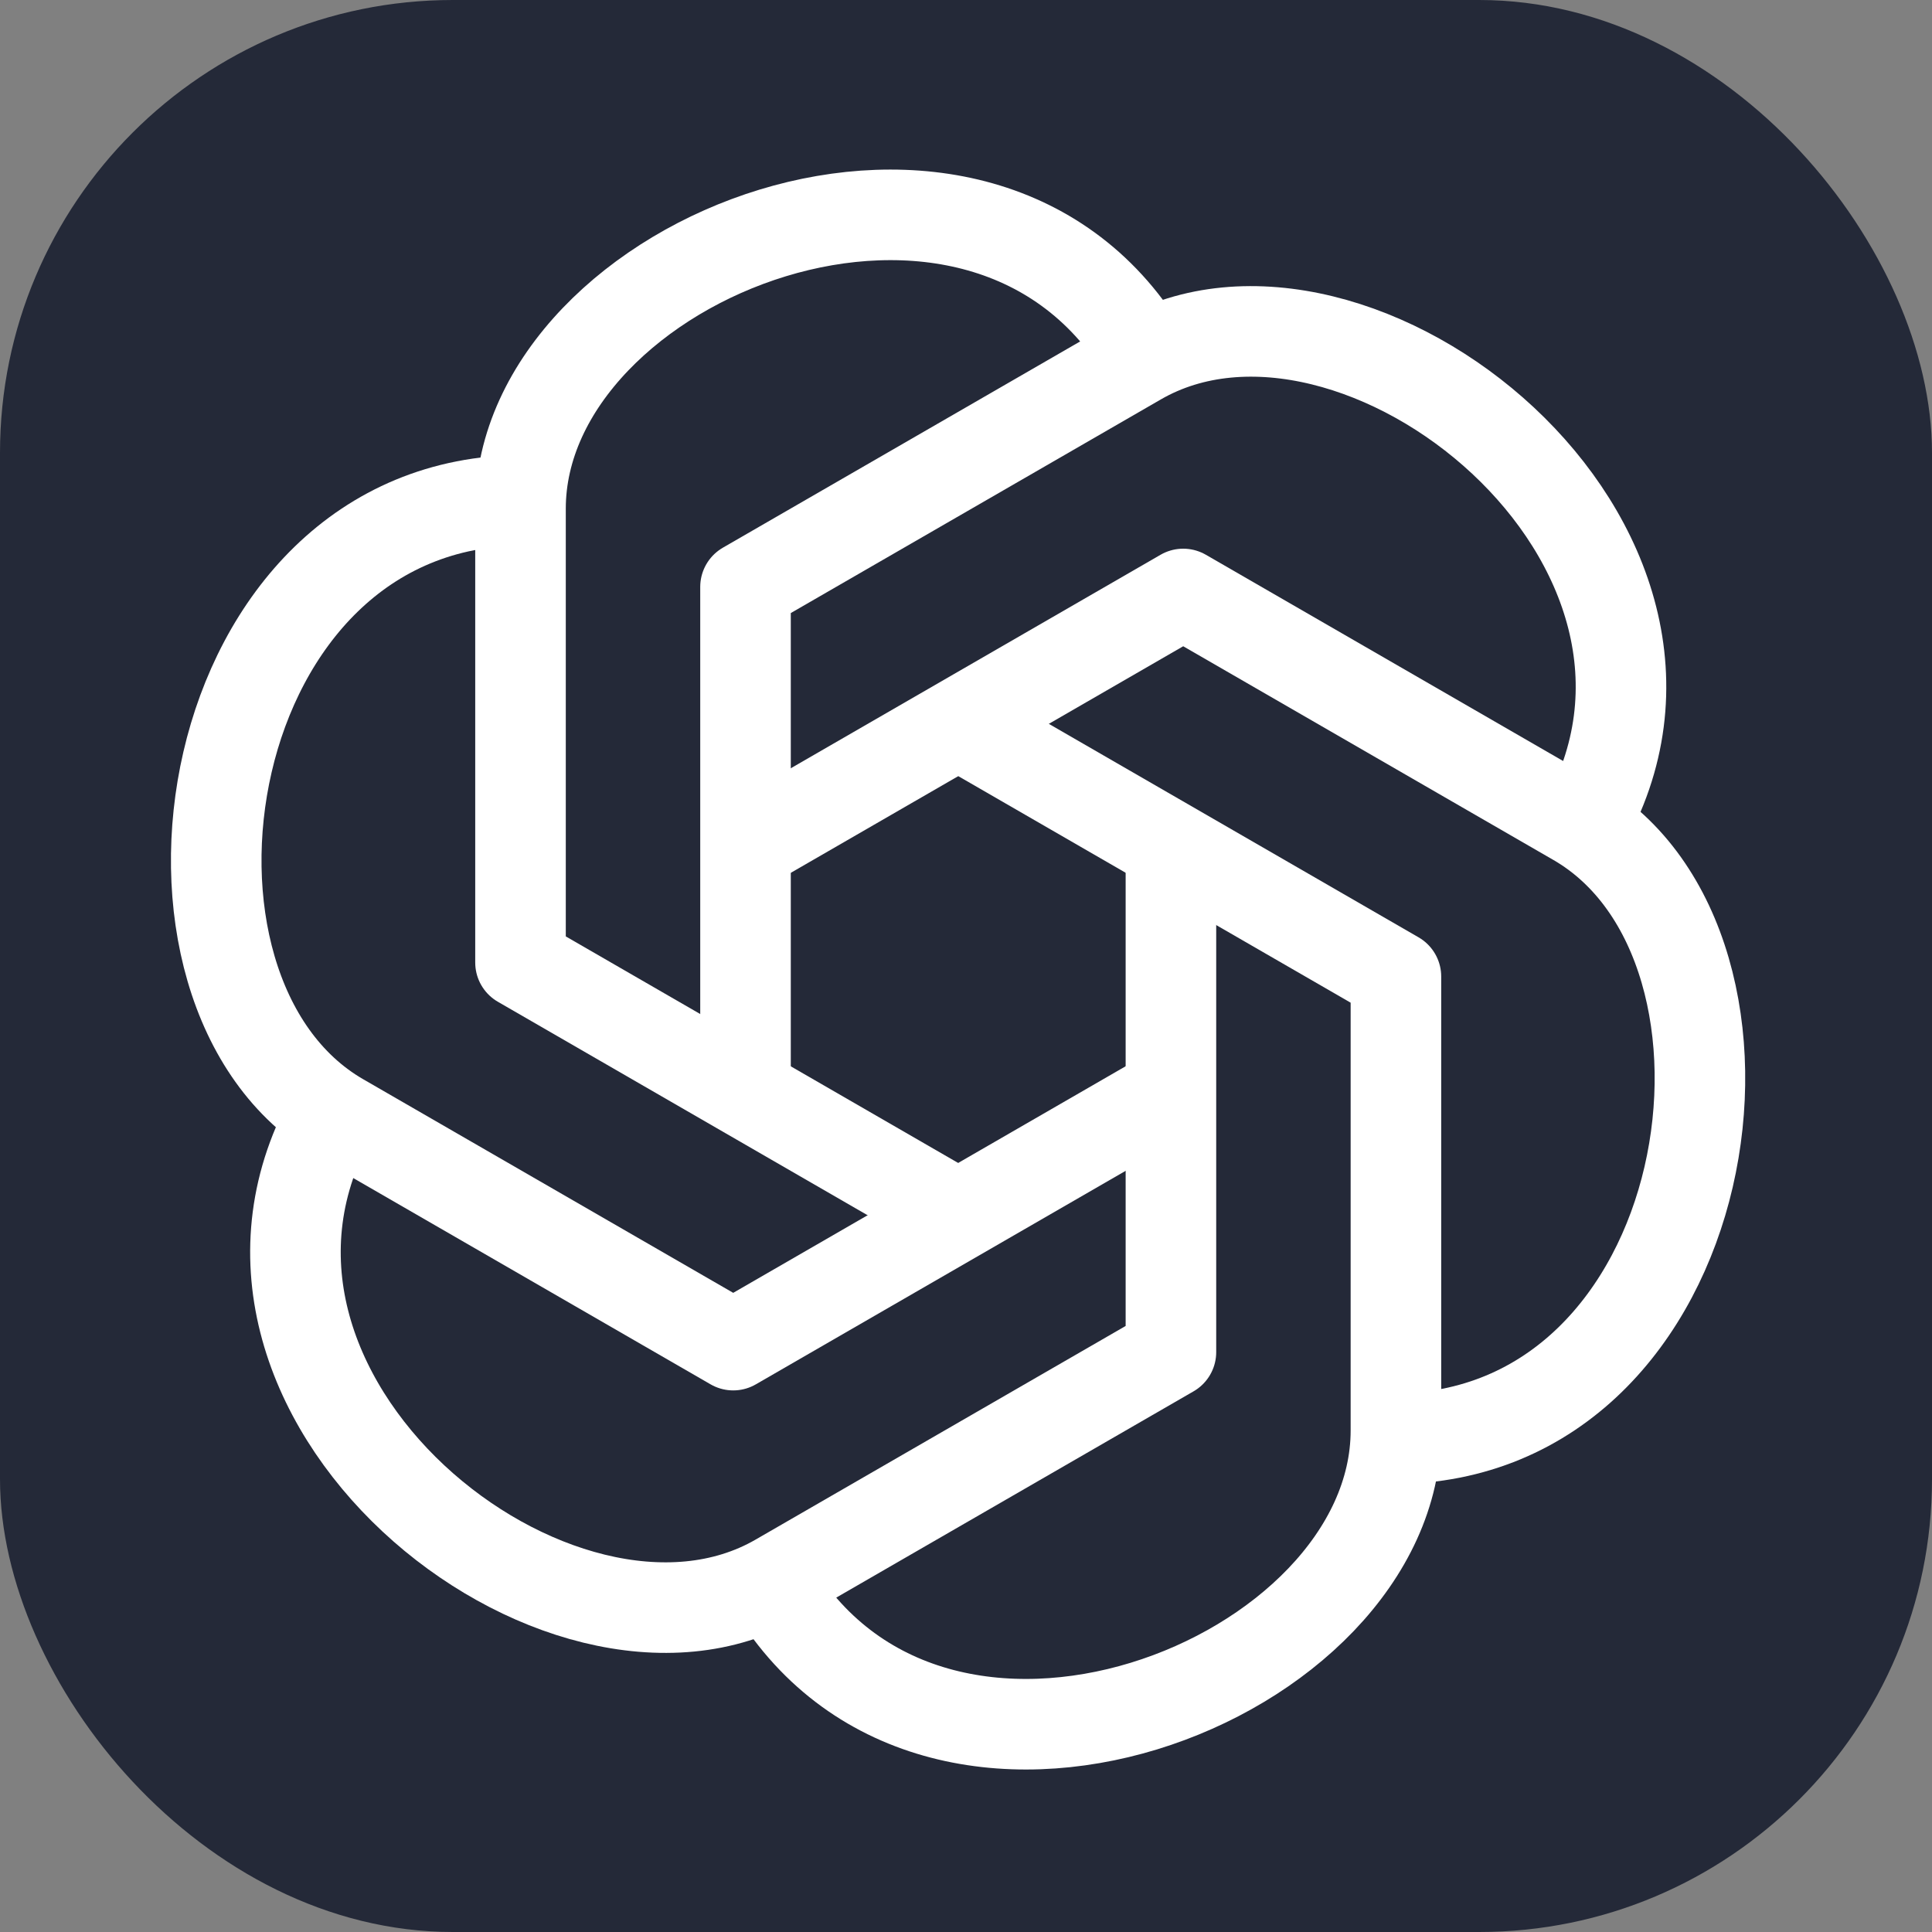<svg width="256" height="256" viewBox="0 0 256 256" fill="none" xmlns="http://www.w3.org/2000/svg">
<rect x="0" y="0" width="256" height="256" fill="#808080" stroke="none"/>
<g clip-path="url(#clip0_301_15)">
<rect width="256" height="256" rx="60" fill="#242938"/>
<path d="M98.784 144.744V77.769L150.829 47.723C179.665 31.073 231.291 72.141 209.618 109.721" stroke="white" stroke-width="12" stroke-linejoin="round"/>
<path d="M98.784 112.191L156.782 78.704L208.827 108.75C237.663 125.4 227.896 190.654 184.502 190.654" stroke="white" stroke-width="12" stroke-linejoin="round"/>
<path d="M126.968 95.909L184.967 129.397V189.534C184.967 222.836 123.573 247.021 101.899 209.441" stroke="white" stroke-width="12" stroke-linejoin="round"/>
<path d="M155.154 113.396V179.162L103.109 209.208C74.273 225.858 22.647 184.79 44.321 147.209" stroke="white" stroke-width="12" stroke-linejoin="round"/>
<path d="M155.154 144.749L97.155 178.236L45.11 148.191C16.228 131.493 25.995 66.286 69.389 66.286" stroke="white" stroke-width="12" stroke-linejoin="round"/>
<path d="M126.968 161.03L68.97 127.543V67.405C68.97 34.103 130.363 9.918 152.037 47.498" stroke="white" stroke-width="12" stroke-linejoin="round"/>
</g>
<defs>
<clipPath id="clip0_301_15">
<rect width="256" height="256" fill="white"/>
</clipPath>
</defs>
</svg>
